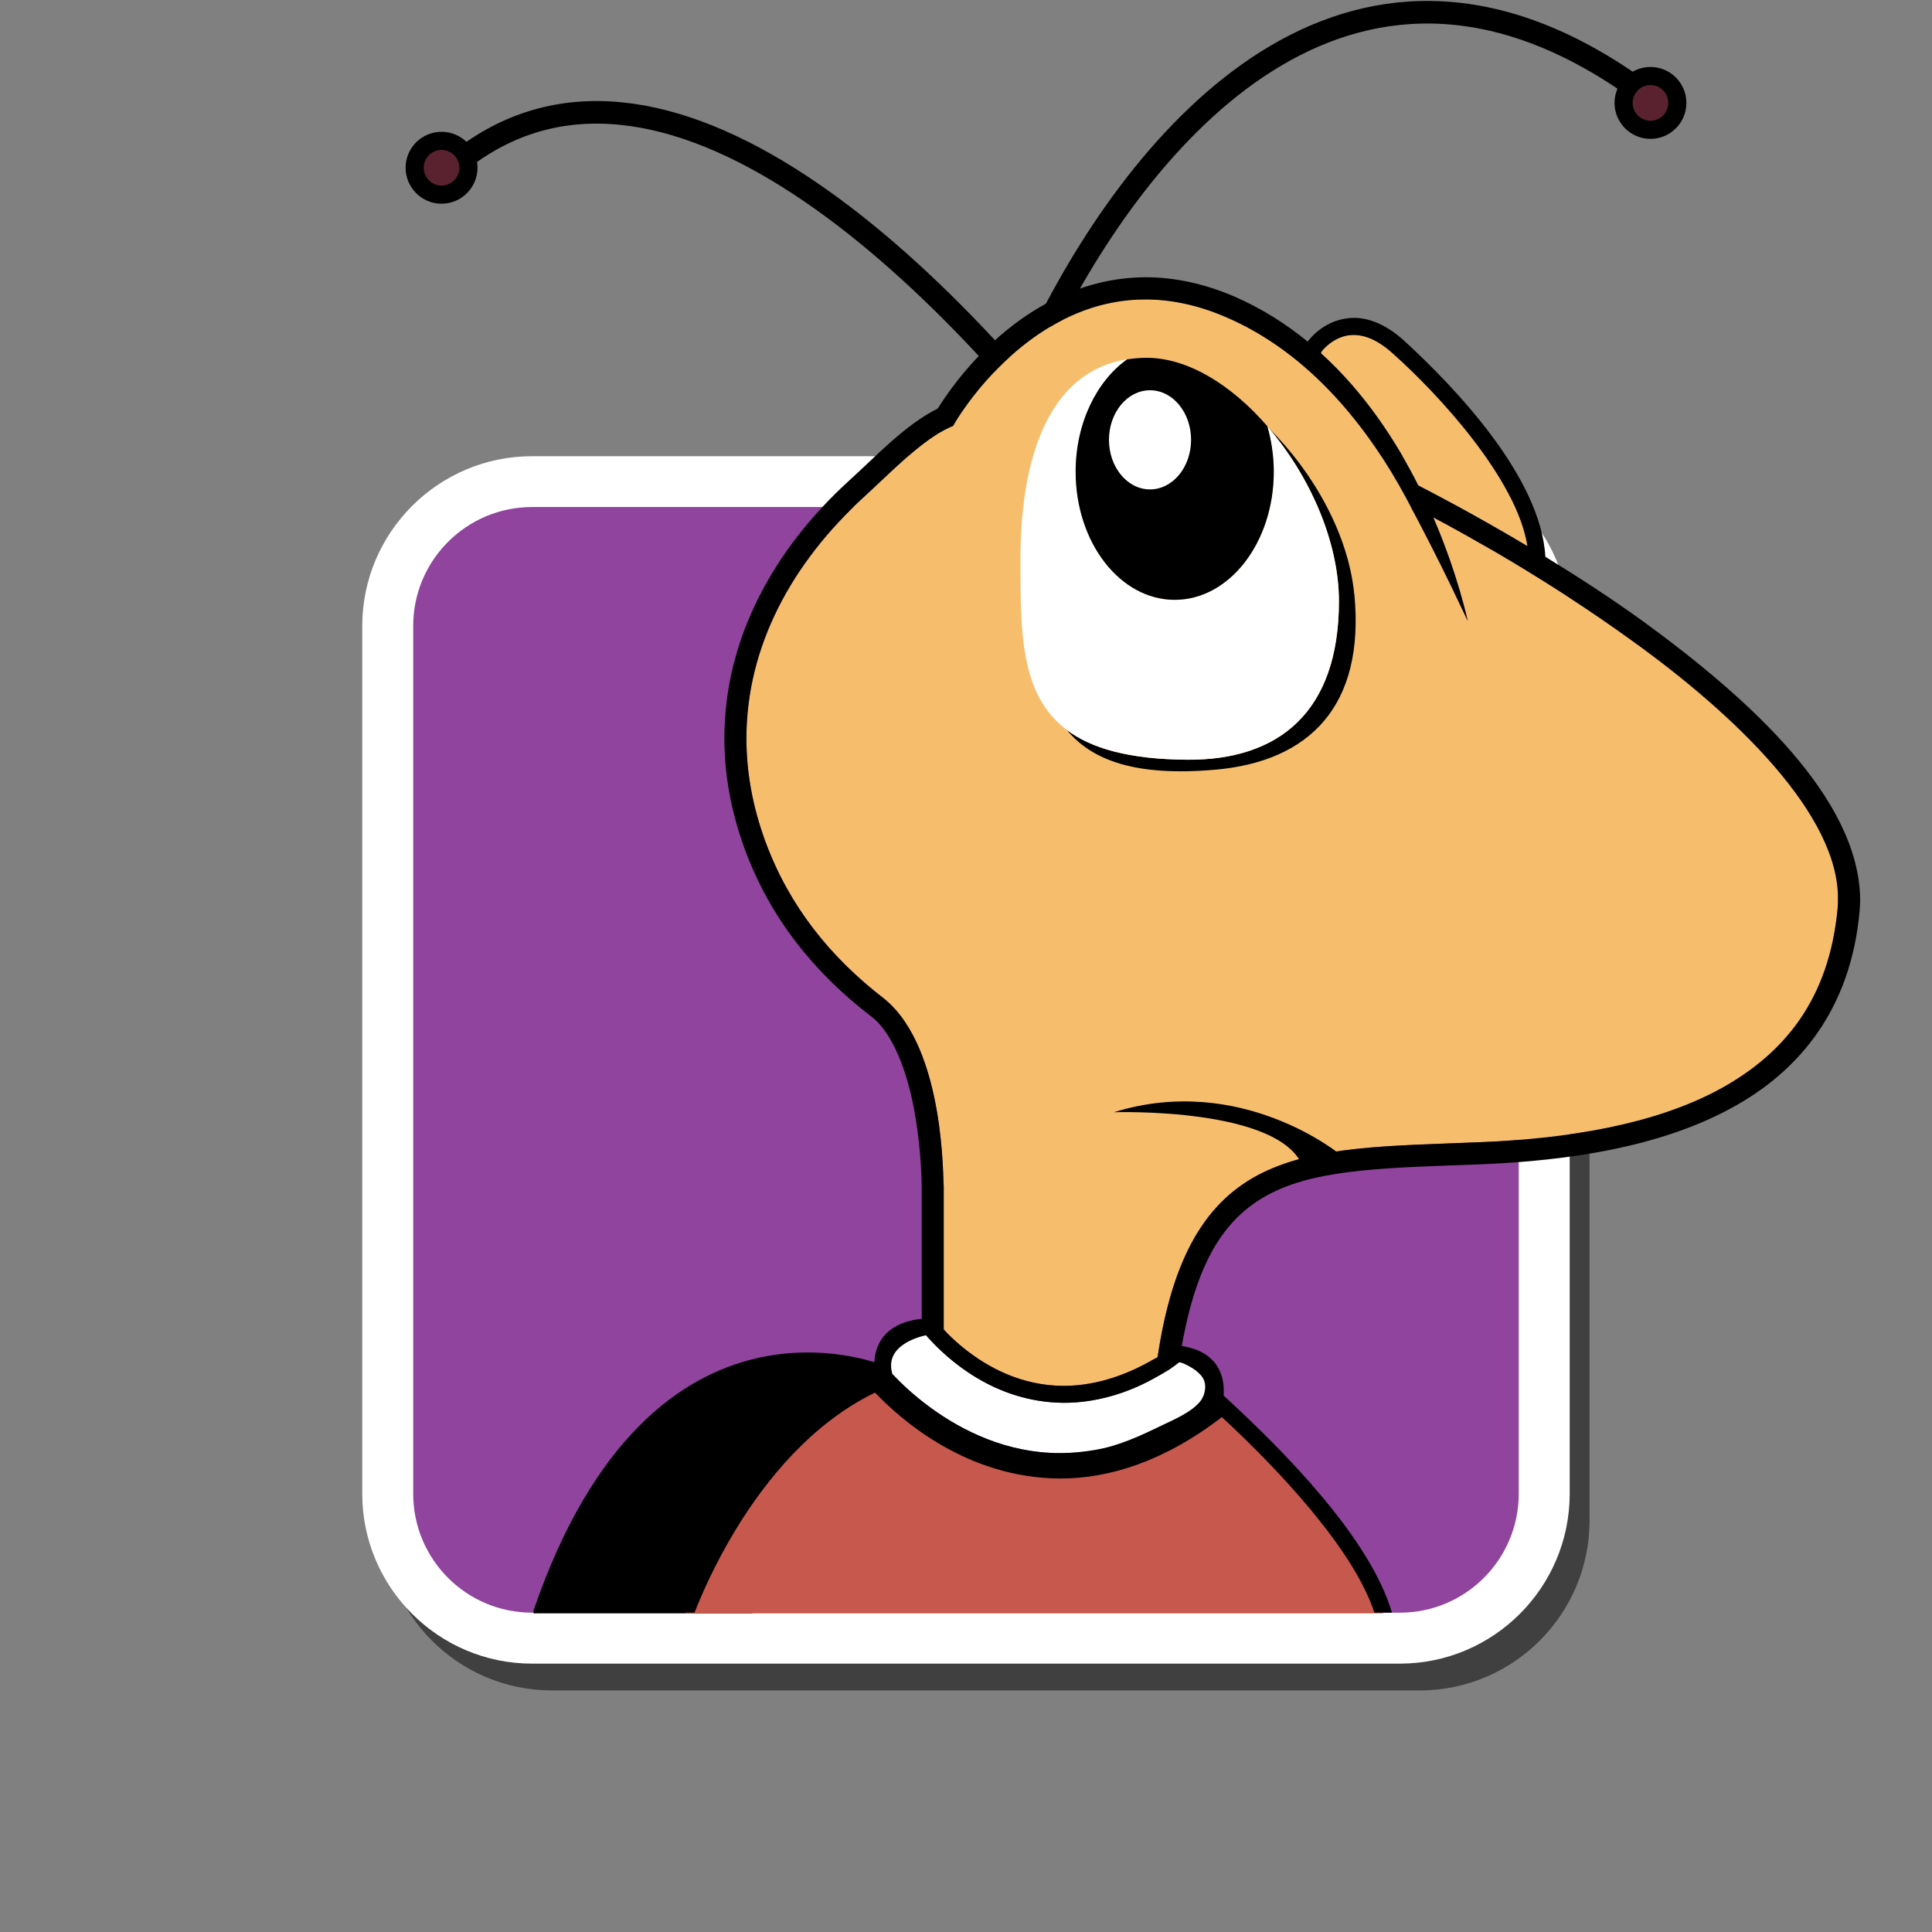 <?xml version="1.0" encoding="UTF-8" standalone="no"?>
<svg
   width="32"
   height="32"
   version="1.1"
   viewBox="0 0 32 32"
   xml:space="preserve"
   id="svg27"
   sodipodi:docname="bugzilla.svg"
   inkscape:version="1.4.2 (ebf0e940d0, 2025-05-08)"
   xmlns:inkscape="http://www.inkscape.org/namespaces/inkscape"
   xmlns:sodipodi="http://sodipodi.sourceforge.net/DTD/sodipodi-0.dtd"
   xmlns="http://www.w3.org/2000/svg"
   xmlns:svg="http://www.w3.org/2000/svg"
   xmlns:rdf="http://www.w3.org/1999/02/22-rdf-syntax-ns#"
   xmlns:cc="http://creativecommons.org/ns#"
   xmlns:dc="http://purl.org/dc/elements/1.1/"><rect x="0" y="0" width="32" height="32" fill="#808080" stroke="none"/><defs
     id="defs27" /><sodipodi:namedview
     id="namedview27"
     pagecolor="#505050"
     bordercolor="#ffffff"
     borderopacity="1"
     inkscape:showpageshadow="0"
     inkscape:pageopacity="0"
     inkscape:pagecheckerboard="1"
     inkscape:deskcolor="#505050"
     inkscape:zoom="15.333333"
     inkscape:cx="10.891304"
     inkscape:cy="9.1956522"
     inkscape:window-width="1504"
     inkscape:window-height="969"
     inkscape:window-x="0"
     inkscape:window-y="0"
     inkscape:window-maximized="0"
     inkscape:current-layer="g27" /><g
     id="g27"
     transform="translate(0,-6)"><path
       d="M 17.351,11.385 C 19.024,8.069 22.488,4.078 27.206,7.532"
       fill="none"
       stroke="#000000"
       stroke-width="0.374"
       id="path1" /><path
       d="M 18.221,14.007 C 15.019,9.785 10.33,5.733 7.113,9.124"
       fill="none"
       stroke="#000000"
       stroke-width="0.374"
       id="path2" /><path
       d="m 24.456,16.482 v -2.215 h 0.248 c -0.362,-0.17 -0.764,-0.267 -1.189,-0.267 h -14.373 c -1.551,0 -2.813,1.262 -2.813,2.813 v 14.372 c 0,1.552 1.262,2.814 2.813,2.814 h 14.373 c 1.551,0 2.813,-1.262 2.813,-2.814 v -14.372 c 0,-0.112 -0.009,-0.222 -0.021,-0.331 z"
       opacity="0.5"
       id="path3" /><path
       d="M 23.186,33.555 H 8.813 c -1.551,0 -2.813,-1.262 -2.813,-2.814 v -14.372 c 0,-1.551 1.262,-2.813 2.813,-2.813 h 14.373 c 1.551,0 2.813,1.262 2.813,2.813 v 14.372 c 0,1.552 -1.262,2.814 -2.813,2.814"
       fill="#ffffff"
       id="path4" /><path
       d="m 25.155,30.741 c 0,1.088 -0.882,1.97 -1.969,1.97 H 8.813 c -1.088,0 -1.969,-0.882 -1.969,-1.97 V 16.368 c 0,-1.088 0.882,-1.97 1.969,-1.97 h 14.373 c 1.088,0 1.969,0.882 1.969,1.97 z"
       fill="#90449e"
       id="path5" /><path
       d="m 27.009,16.595 c -1.38,-0.998 -2.756,-1.754 -3.27,-2.027 0.414,0.959 0.567,1.712 0.572,1.718 -0.003,-4.35e-4 -0.418,-0.919 -1.023,-2.041 -0.604,-1.124 -1.569,-2.389 -2.988,-2.996 -0.482,-0.206 -0.923,-0.289 -1.327,-0.289 -1.476,-0.005 -2.518,1.14 -2.944,1.725 -0.142,0.193 -0.211,0.315 -0.211,0.316 l -0.03,0.052 -0.054,0.024 c -0.456,0.202 -0.987,0.755 -1.405,1.138 -1.222,1.108 -1.966,2.502 -1.966,4.014 0,0.555 0.1,1.128 0.316,1.714 0.394,1.065 1.067,1.907 1.966,2.599 1.026,0.832 0.969,3.082 0.986,3.1 v 2.378 c 0.024,0.025 0.044,0.048 0.071,0.075 0.077,0.077 0.167,0.159 0.271,0.242 0.389,0.312 0.949,0.617 1.648,0.617 0.445,-4.35e-4 0.95,-0.123 1.516,-0.455 l 0.033,0.004 c 0.25,-1.713 0.823,-2.625 1.736,-3.075 0.918,-0.451 2.1,-0.447 3.585,-0.508 1.475,-0.057 2.91,-0.292 3.991,-0.878 1.08,-0.589 1.813,-1.498 1.954,-2.988 0.004,-0.053 0.006,-0.107 0.006,-0.16 0.021,-1.388 -1.685,-3.048 -3.433,-4.298"
       fill="#f6bd6d"
       id="path6" /><path
       d="m 12.459,32.722 2.242,-4.083 c 0,0 -3.895,-1.709 -5.864,4.036 v 0.047 z"
       id="path7" /><path
       d="m 20.94,13.012 c 0.058,0.143 0.1,0.297 0.134,0.456 -0.018,-0.139 -0.045,-0.274 -0.082,-0.402 -0.018,-0.017 -0.034,-0.036 -0.052,-0.053"
       id="path8" /><path
       d="m 22.43,15.837 c -0.095,-0.977 -0.667,-2.003 -1.41,-2.742 0.677,0.797 1.158,1.879 1.158,2.863 0,1.839 -0.999,2.639 -2.52,2.626 -0.958,-0.007 -1.583,-0.188 -1.99,-0.495 0.42,0.507 1.144,0.776 2.467,0.659 1.544,-0.137 2.478,-1.046 2.297,-2.911"
       id="path9" /><path
       d="m 18.479,12.12 c -0.004,0.001 -0.009,0.003 -0.012,0.004 -0.034,0.033 -0.066,0.069 -0.097,0.106 0.036,-0.038 0.071,-0.076 0.11,-0.11"
       id="path10" /><path
       d="m 20.989,13.057 c 7.53e-4,0.003 10e-4,0.005 0.002,0.008 0.01,0.009 0.019,0.02 0.029,0.029 -0.01,-0.013 -0.02,-0.026 -0.031,-0.038"
       fill="#ffffff"
       id="path11" /><path
       d="m 21.02,13.095 c -0.01,-0.011 -0.019,-0.02 -0.029,-0.029 0.038,0.129 0.064,0.264 0.082,0.402 0.015,0.113 0.025,0.227 0.025,0.345 0,1.172 -0.735,2.122 -1.641,2.122 -0.906,0 -1.641,-0.95 -1.641,-2.122 0,-0.631 0.215,-1.194 0.553,-1.583 0.032,-0.036 0.064,-0.073 0.097,-0.106 0.064,-0.063 0.132,-0.122 0.203,-0.173 -1.281,0.198 -1.767,1.6 -1.767,3.303 0,1.205 -0.01,2.25 0.764,2.834 0.408,0.308 1.032,0.487 1.99,0.495 1.522,0.013 2.52,-0.787 2.52,-2.626 0,-0.984 -0.481,-2.066 -1.158,-2.863"
       fill="#ffffff"
       id="path12" /><path
       d="m 17.816,13.813 c 0,1.172 0.735,2.122 1.641,2.122 0.906,0 1.641,-0.95 1.641,-2.122 0,-0.267 -0.04,-0.521 -0.109,-0.756 -0.583,-0.672 -1.306,-1.131 -2,-1.131 -0.112,0 -0.218,0.011 -0.32,0.026 -0.508,0.361 -0.853,1.059 -0.853,1.861"
       id="path13" /><path
       d="m 19.728,13.285 c 0,0.453 -0.305,0.821 -0.68,0.821 -0.376,0 -0.68,-0.368 -0.68,-0.821 0,-0.453 0.304,-0.821 0.68,-0.821 0.376,0 0.68,0.368 0.68,0.821"
       fill="#ffffff"
       id="path14" /><path
       d="m 15.145,27.877 3.18e-4,-3.21e-4 c -2.17e-4,-2.06e-4 -3.18e-4,-2.06e-4 -3.18e-4,-2.06e-4 z"
       fill="#231e1f"
       id="path15" /><path
       d="m 19.476,28.617 c 0.012,-0.007 0.024,-0.015 0.036,-0.023 l -0.156,-0.233 c -0.074,0.05 -0.147,0.094 -0.219,0.137 l 0.227,0.027 c 0,0 0.041,0.033 0.112,0.092"
       fill="#231e1f"
       id="path16" /><path
       d="m 15.378,28.056 0.324,0.038 -0.071,-0.008 z"
       fill="#f6bd6d"
       id="path17" /><path
       d="m 23.494,14.04 c 0.174,0.089 0.898,0.462 1.805,1.003 -0.177,-1.112 -1.464,-2.507 -2.229,-3.189 -0.267,-0.24 -0.48,-0.306 -0.647,-0.306 -0.166,-5.38e-4 -0.301,0.069 -0.397,0.142 -0.071,0.054 -0.114,0.104 -0.132,0.127 l -0.015,0.032 c 0.72,0.652 1.243,1.451 1.616,2.191"
       fill="#f6bd6d"
       id="path18" /><path
       d="m 22.201,25.125 c 0,0 -1.641,-1.36 -3.751,-0.703 0,0 2.814,-0.094 3.142,0.938 z"
       id="path19" /><path
       d="m 7.759,8.778 c 0,0.246 -0.199,0.446 -0.446,0.446 C 7.068,9.224 6.868,9.024 6.868,8.778 6.868,8.533 7.068,8.333 7.313,8.333 c 0.246,0 0.446,0.2 0.446,0.445"
       fill="#9c61a4"
       id="path20" /><path
       d="m 7.759,8.778 c 0,0.246 -0.199,0.446 -0.446,0.446 C 7.068,9.224 6.868,9.024 6.868,8.778 6.868,8.533 7.068,8.333 7.313,8.333 c 0.246,0 0.446,0.2 0.446,0.445 z"
       fill="#5a222f"
       stroke="#000000"
       stroke-width="0.3"
       id="path21" /><path
       d="m 27.782,7.704 c 0,0.246 -0.199,0.446 -0.445,0.446 -0.246,0 -0.445,-0.2 -0.445,-0.446 0,-0.246 0.199,-0.445 0.445,-0.445 0.246,0 0.445,0.2 0.445,0.445"
       fill="#5f122b"
       id="path22" /><path
       d="m 27.782,7.704 c 0,0.246 -0.199,0.446 -0.445,0.446 -0.246,0 -0.445,-0.2 -0.445,-0.446 0,-0.246 0.199,-0.445 0.445,-0.445 0.246,0 0.445,0.2 0.445,0.445 z"
       fill="#5a222f"
       stroke="#000000"
       stroke-width="0.3"
       id="path23" /><path
       d="m 20.091,28.881 c 0,-0.231 -0.169,-0.418 -0.378,-0.418 -0.139,0 -0.26,0.084 -0.325,0.208 -0.643,0.403 -1.237,0.564 -1.763,0.564 h -0.003 c -1.136,-0.005 -1.916,-0.706 -2.267,-1.099 l 0.015,-0.139 -0.229,0.088 -0.299,0.158 -0.097,0.062 -0.053,0.264 0.077,0.157 -0.009,0.011 c 0.132,0.143 0.357,0.364 0.665,0.587 0.516,0.375 1.251,0.745 2.133,0.744 0.653,-6.51e-4 1.392,-0.146 2.203,-0.711 0.185,-0.028 0.33,-0.263 0.33,-0.475"
       fill="#ffffff"
       id="path24" /><path
       d="m 30.436,21.053 c -0.14,1.49 -0.874,2.399 -1.954,2.988 -1.081,0.586 -2.517,0.82 -3.991,0.878 -1.485,0.061 -2.667,0.057 -3.585,0.508 -0.913,0.451 -1.486,1.363 -1.736,3.075 l -0.033,-0.004 c -0.566,0.332 -1.071,0.455 -1.516,0.456 -0.7,0 -1.26,-0.306 -1.649,-0.617 -0.104,-0.083 -0.193,-0.165 -0.27,-0.242 l -0.324,-0.038 0.253,0.03 0.071,0.008 c -0.027,-0.027 -0.047,-0.05 -0.071,-0.075 v -2.378 c -0.017,-0.018 0.041,-2.268 -0.986,-3.1 -0.898,-0.692 -1.572,-1.534 -1.966,-2.599 -0.216,-0.586 -0.316,-1.159 -0.316,-1.714 0,-1.513 0.745,-2.906 1.966,-4.014 0.418,-0.382 0.948,-0.936 1.405,-1.138 l 0.054,-0.024 0.03,-0.052 c 0,-5.58e-4 0.069,-0.123 0.211,-0.316 0.425,-0.585 1.468,-1.731 2.944,-1.725 0.404,0 0.845,0.083 1.327,0.29 1.419,0.607 2.384,1.872 2.988,2.996 0.605,1.122 1.02,2.04 1.023,2.041 -0.004,-0.005 -0.158,-0.759 -0.572,-1.718 0.514,0.272 1.89,1.029 3.27,2.027 1.748,1.25 3.454,2.91 3.433,4.298 0,0.053 -0.002,0.107 -0.006,0.16 m -10.501,8.057 c -0.017,0.046 -0.043,0.088 -0.073,0.121 -0.16,0.173 -0.405,0.274 -0.614,0.375 -0.36,0.174 -0.712,0.341 -1.11,0.408 -0.19,0.032 -0.387,0.053 -0.58,0.053 -0.883,5.47e-4 -1.617,-0.37 -2.133,-0.744 -0.296,-0.215 -0.512,-0.425 -0.646,-0.568 -0.002,-0.007 -0.003,-0.013 -0.004,-0.02 -0.114,-0.441 0.416,-0.588 0.562,-0.62 0.341,0.389 1.129,1.113 2.287,1.119 0.513,0 1.032,-0.149 1.478,-0.398 0.142,-0.079 0.297,-0.164 0.422,-0.268 0.025,-0.021 0.16,0.054 0.182,0.066 0.071,0.039 0.138,0.089 0.191,0.151 0.077,0.088 0.079,0.217 0.039,0.325 m 1.957,-17.294 c 0.018,-0.023 0.062,-0.074 0.132,-0.127 0.096,-0.073 0.231,-0.143 0.397,-0.142 0.167,5.38e-4 0.38,0.066 0.647,0.306 0.765,0.682 2.052,2.077 2.229,3.189 -0.906,-0.54 -1.631,-0.914 -1.805,-1.003 -0.373,-0.74 -0.895,-1.539 -1.616,-2.191 z m 5.331,4.481 c -0.542,-0.392 -1.106,-0.757 -1.628,-1.076 -0.075,-1.33 -1.517,-2.824 -2.338,-3.578 -0.302,-0.274 -0.588,-0.38 -0.835,-0.379 -0.471,0.005 -0.728,0.347 -0.764,0.393 -0.359,-0.293 -0.761,-0.55 -1.215,-0.747 -0.523,-0.224 -1.016,-0.319 -1.471,-0.319 -2.037,0.014 -3.233,1.839 -3.44,2.174 -0.543,0.268 -1.054,0.821 -1.449,1.176 -1.278,1.158 -2.086,2.647 -2.086,4.285 0,0.599 0.109,1.216 0.339,1.841 0.419,1.135 1.143,2.038 2.086,2.762 0.387,0.288 0.625,0.993 0.732,1.628 0.111,0.633 0.11,1.18 0.111,1.182 v 2.203 c -1.017,0.112 -0.756,1.024 -0.756,1.024 l 0.017,0.028 c -6.53e-4,2.26e-4 -0.001,4.33e-4 -0.002,6.5e-4 0.356,0.391 1.458,1.447 3.034,1.453 h 0.003 c 0.762,0 1.628,-0.267 2.545,-0.959 0.062,-0.034 0.118,-0.086 0.118,-0.086 l 0.002,-0.003 c 0.006,-0.004 0.012,-0.007 0.017,-0.013 -0.002,-0.001 -0.004,-0.004 -0.006,-0.005 l 0.003,-0.005 c 0,0 0.239,-0.843 -0.667,-0.984 0.264,-1.483 0.76,-2.17 1.495,-2.538 0.794,-0.399 1.944,-0.415 3.437,-0.47 1.503,-0.06 2.987,-0.294 4.151,-0.922 1.165,-0.624 2.002,-1.673 2.144,-3.277 0.006,-0.065 0.009,-0.129 0.009,-0.193 -0.02,-1.669 -1.823,-3.31 -3.584,-4.594"
       id="path25" /><path
       d="m 22.911,32.722 c -0.353,-1.162 -1.735,-2.579 -2.667,-3.434 -0.969,0.772 -1.883,1.061 -2.683,1.061 h -0.003 c -1.576,-0.005 -2.678,-1.061 -3.034,-1.453 -1.965,0.893 -2.951,3.23 -3.176,3.826 z"
       fill="#c7584d"
       id="path26" /><path
       d="m 11.504,32.71 c 0.105,-0.27 0.326,-0.79 0.681,-1.373 0.501,-0.826 1.264,-1.765 2.308,-2.271 0.428,0.448 1.518,1.415 3.066,1.423 h 0.003 c 0.808,5.47e-4 1.721,-0.283 2.676,-1.017 0.909,0.839 2.181,2.18 2.526,3.238 h 0.291 c -0.362,-1.231 -1.77,-2.654 -2.714,-3.527 l -0.089,-0.081 -0.095,0.075 c -0.949,0.756 -1.829,1.03 -2.595,1.03 h -0.003 c -1.509,-0.003 -2.585,-1.026 -2.929,-1.407 l -0.069,-0.076 -0.093,0.042 c -2.075,0.952 -3.062,3.402 -3.262,3.943 z"
       id="path27" /></g></svg>
